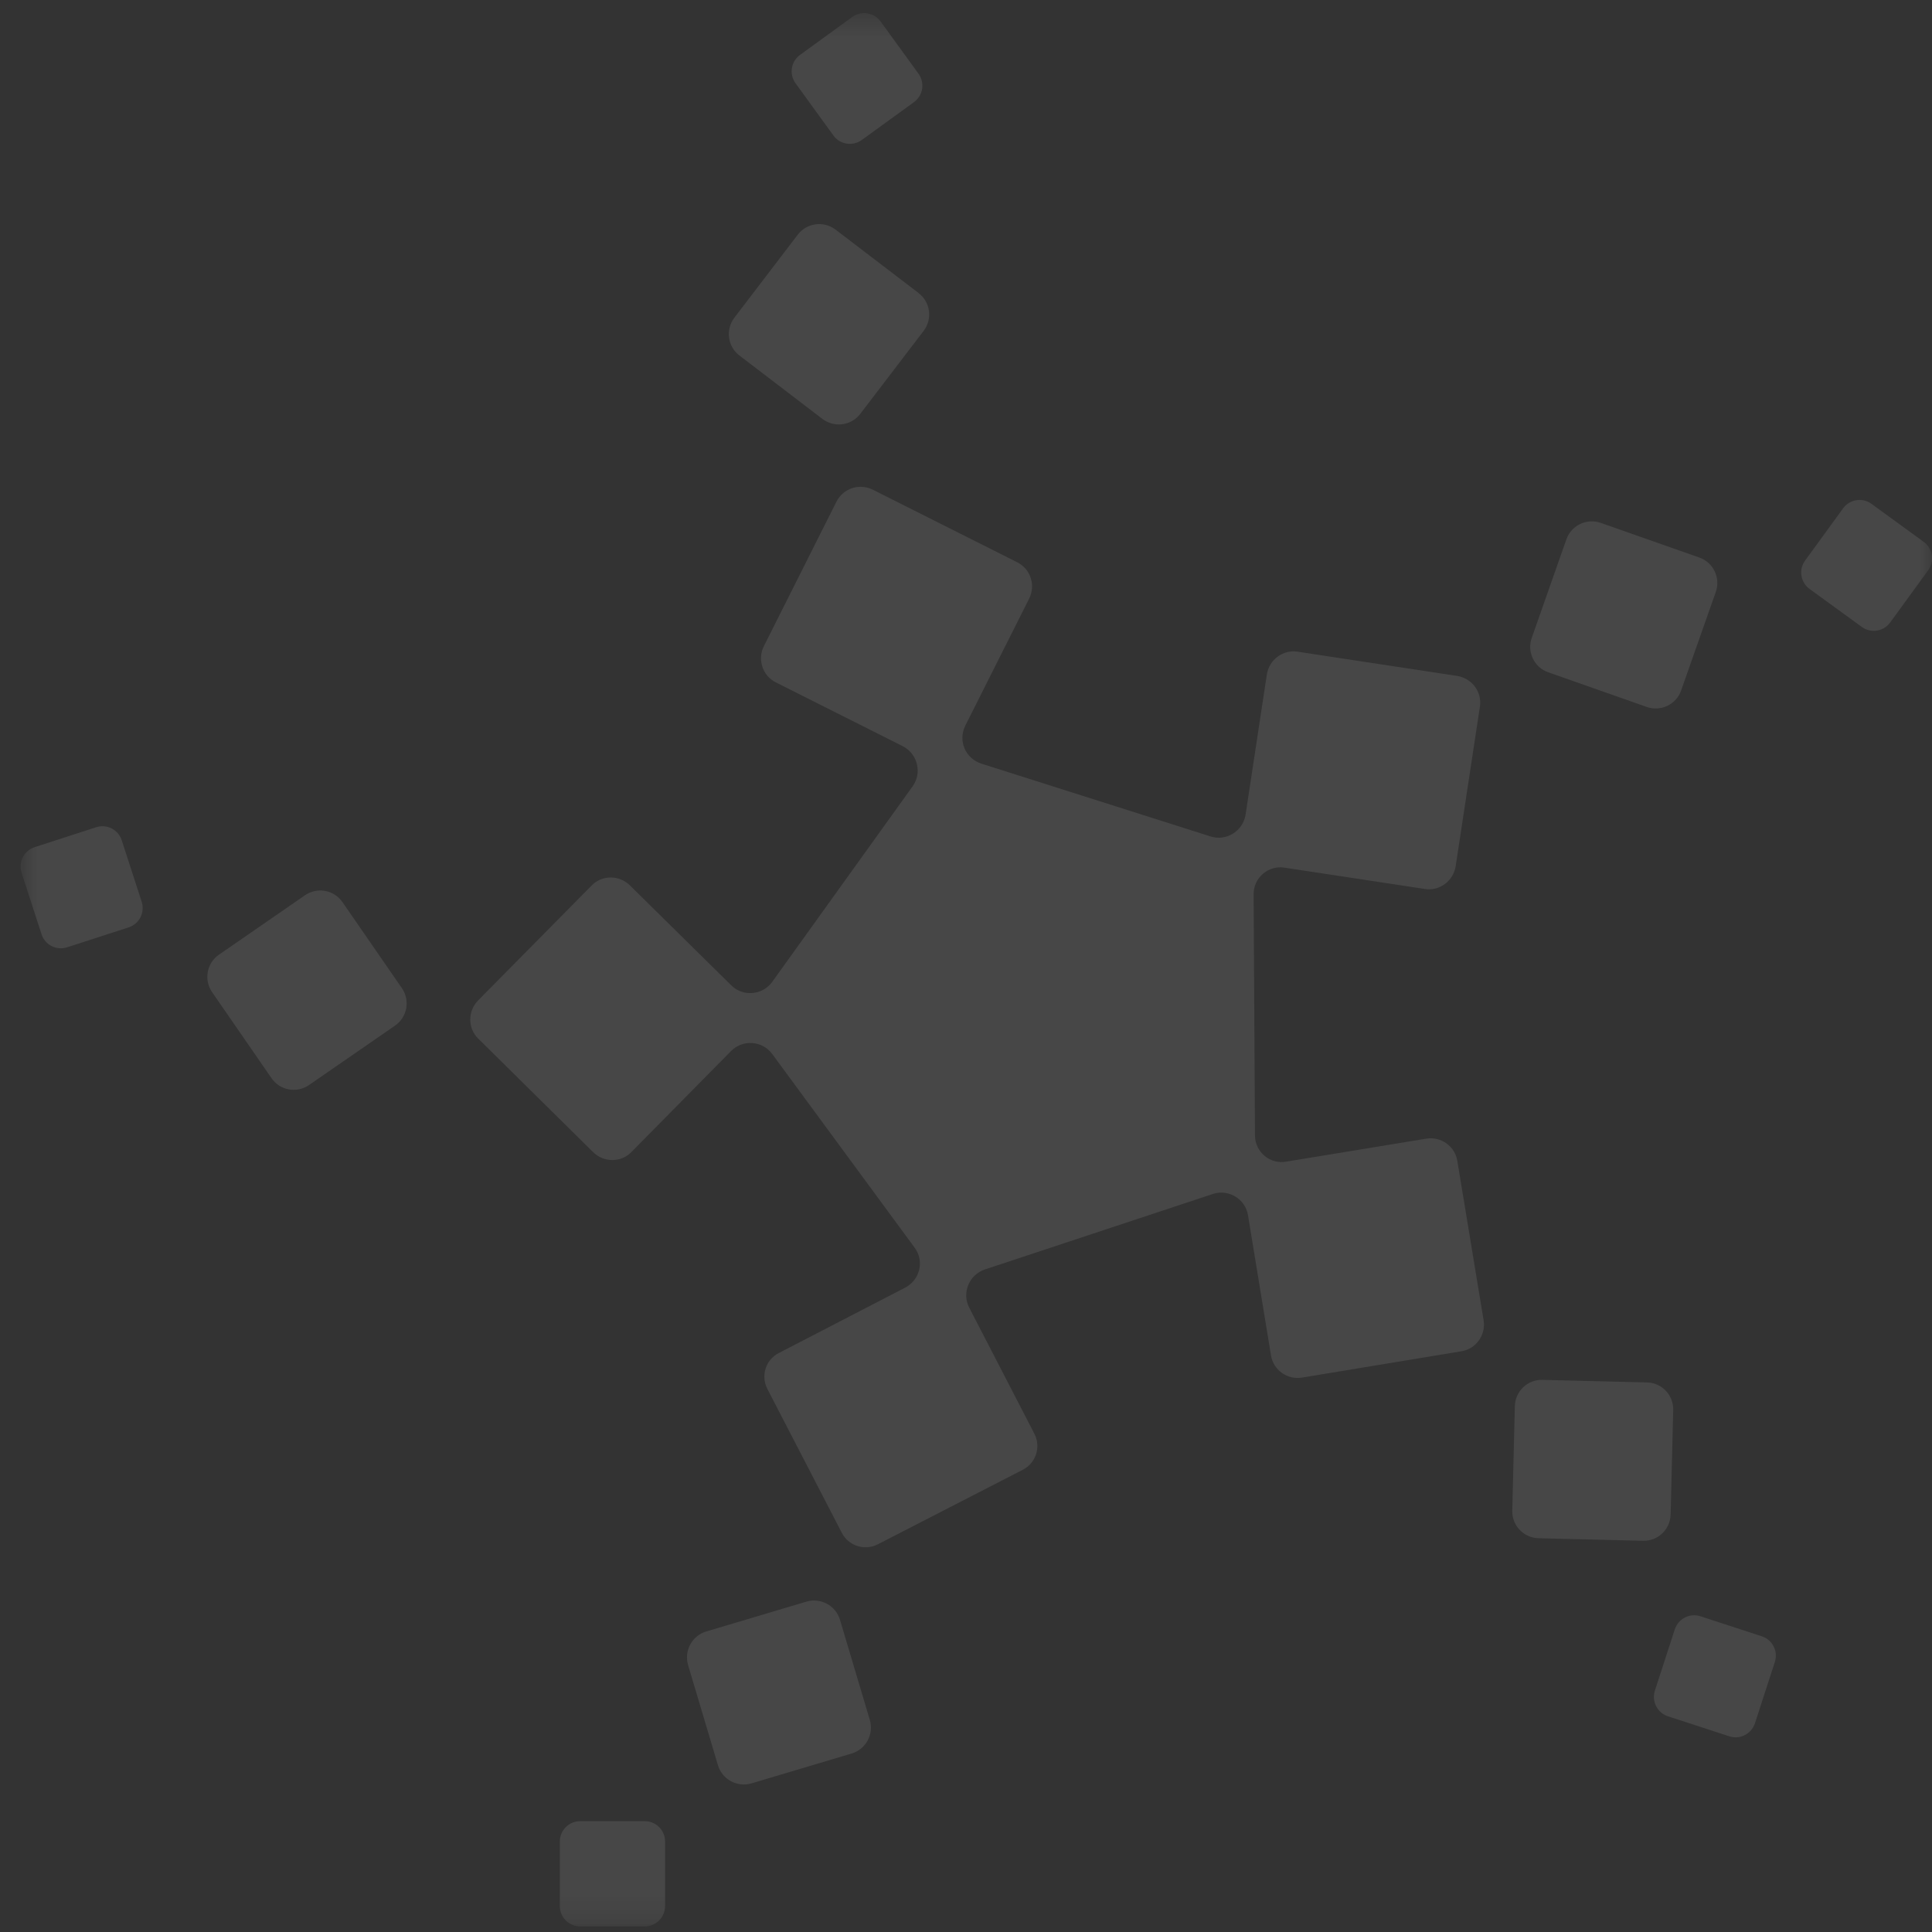 <svg width="78" height="78" viewBox="0 0 78 78" fill="none" xmlns="http://www.w3.org/2000/svg">
<rect x="0" y="0" width="78" height="78" fill="#333333" stroke="none"/>
<g id="Clip path group">
<mask id="mask0_1_1862" style="mask-type:luminance" maskUnits="userSpaceOnUse" x="0" y="0" width="78" height="78">
<g id="clip0_1063_9909">
<path id="Vector" d="M78 0.527H0.84V77.77H78V0.527Z" fill="white"/>
</g>
</mask>
<g mask="url(#mask0_1_1862)">
<g id="Group">
<path id="Vector_2" d="M35.447 62.344C34.908 62.625 34.249 62.411 33.98 61.872L30.984 56.081C30.702 55.542 30.916 54.884 31.455 54.619L36.548 51.983C37.139 51.674 37.329 50.909 36.925 50.37L31.174 42.549C30.77 42.01 29.993 41.959 29.521 42.427L25.49 46.513C25.074 46.941 24.376 46.941 23.944 46.513L19.307 41.931C18.879 41.515 18.879 40.817 19.307 40.385L23.889 35.748C24.305 35.32 25.003 35.32 25.434 35.748L29.521 39.779C29.993 40.25 30.785 40.183 31.174 39.644L36.846 31.744C37.234 31.206 37.048 30.44 36.457 30.131L31.325 27.551C30.785 27.282 30.571 26.624 30.841 26.084L33.77 20.254C34.04 19.715 34.697 19.501 35.237 19.77L41.067 22.7C41.606 22.969 41.82 23.627 41.551 24.166L38.97 29.299C38.673 29.905 38.97 30.615 39.616 30.829L48.875 33.77C49.505 33.972 50.179 33.556 50.286 32.898L51.147 27.226C51.242 26.636 51.793 26.219 52.383 26.31L58.832 27.289C59.423 27.385 59.839 27.935 59.748 28.526L58.769 34.975C58.673 35.565 58.123 35.982 57.532 35.891L51.86 35.03C51.202 34.923 50.596 35.447 50.612 36.12L50.667 45.835C50.667 46.509 51.273 47.017 51.931 46.898L57.587 45.97C58.178 45.875 58.745 46.279 58.836 46.87L59.898 53.307C59.993 53.897 59.589 54.464 58.998 54.555L52.562 55.618C51.971 55.713 51.404 55.308 51.313 54.718L50.385 49.062C50.278 48.404 49.605 47.999 48.975 48.201L39.755 51.254C39.125 51.468 38.828 52.193 39.125 52.783L41.757 57.877C42.038 58.416 41.824 59.074 41.285 59.343L35.455 62.34L35.447 62.344Z" fill="white" fill-opacity="0.1"/>
<path id="Vector_3" d="M62.117 62.102L66.335 62.206C66.937 62.221 67.433 61.746 67.448 61.143L67.552 56.926C67.567 56.323 67.092 55.824 66.489 55.812L62.272 55.709C61.669 55.693 61.174 56.169 61.158 56.771L61.055 60.989C61.039 61.591 61.515 62.087 62.117 62.102Z" fill="white" fill-opacity="0.1"/>
<path id="Vector_4" d="M67.617 65.776L66.812 68.257C66.674 68.689 66.908 69.149 67.34 69.292L69.817 70.1C70.249 70.239 70.709 70.005 70.852 69.573L71.656 67.096C71.795 66.664 71.561 66.204 71.129 66.062L68.651 65.253C68.22 65.114 67.76 65.348 67.617 65.78V65.776Z" fill="white" fill-opacity="0.1"/>
<path id="Vector_5" d="M27.78 67.223L28.985 71.266C29.155 71.84 29.762 72.169 30.341 71.999L34.383 70.794C34.958 70.623 35.287 70.017 35.117 69.438L33.912 65.395C33.741 64.821 33.135 64.492 32.556 64.662L28.513 65.867C27.939 66.038 27.61 66.644 27.78 67.223Z" fill="white" fill-opacity="0.1"/>
<path id="Vector_6" d="M26.031 73.525H23.423C22.971 73.525 22.602 73.894 22.602 74.346V76.954C22.602 77.406 22.971 77.775 23.423 77.775H26.031C26.483 77.775 26.851 77.406 26.851 76.954V74.346C26.851 73.894 26.483 73.525 26.031 73.525Z" fill="white" fill-opacity="0.1"/>
<path id="Vector_7" d="M12.313 36.144L8.841 38.542C8.345 38.883 8.222 39.561 8.563 40.056L10.961 43.528C11.302 44.024 11.98 44.147 12.475 43.806L15.947 41.408C16.443 41.067 16.566 40.389 16.225 39.894L13.827 36.422C13.486 35.926 12.808 35.803 12.313 36.144Z" fill="white" fill-opacity="0.1"/>
<path id="Vector_8" d="M5.72 36.406L4.915 33.925C4.776 33.493 4.313 33.259 3.881 33.398L1.399 34.202C0.967 34.341 0.733 34.805 0.872 35.237L1.677 37.718C1.816 38.15 2.279 38.384 2.711 38.245L5.193 37.441C5.625 37.302 5.858 36.838 5.72 36.406Z" fill="white" fill-opacity="0.1"/>
<path id="Vector_9" d="M37.089 11.832L33.735 9.271C33.256 8.906 32.574 8.997 32.209 9.473L29.649 12.826C29.284 13.306 29.375 13.988 29.851 14.352L33.204 16.913C33.684 17.277 34.365 17.186 34.73 16.711L37.291 13.357C37.655 12.878 37.564 12.196 37.084 11.832H37.089Z" fill="white" fill-opacity="0.1"/>
<path id="Vector_10" d="M34.792 5.652L36.901 4.122C37.265 3.857 37.349 3.346 37.083 2.977L35.553 0.868C35.287 0.504 34.776 0.42 34.407 0.686L32.299 2.216C31.934 2.481 31.851 2.993 32.117 3.361L33.647 5.47C33.912 5.835 34.423 5.918 34.792 5.652Z" fill="white" fill-opacity="0.1"/>
<path id="Vector_11" d="M67.872 27.876L69.272 23.896C69.47 23.33 69.172 22.707 68.606 22.509L64.626 21.11C64.059 20.912 63.437 21.209 63.239 21.776L61.84 25.755C61.642 26.322 61.939 26.944 62.506 27.142L66.485 28.542C67.052 28.74 67.674 28.443 67.872 27.876Z" fill="white" fill-opacity="0.1"/>
<path id="Vector_12" d="M73.058 23.778L75.167 25.312C75.532 25.577 76.047 25.498 76.313 25.129L77.847 23.021C78.112 22.656 78.033 22.141 77.664 21.875L75.556 20.341C75.191 20.076 74.676 20.155 74.41 20.524L72.876 22.632C72.611 22.997 72.69 23.512 73.058 23.778Z" fill="white" fill-opacity="0.1"/>
</g>
</g>
</g>
</svg>
